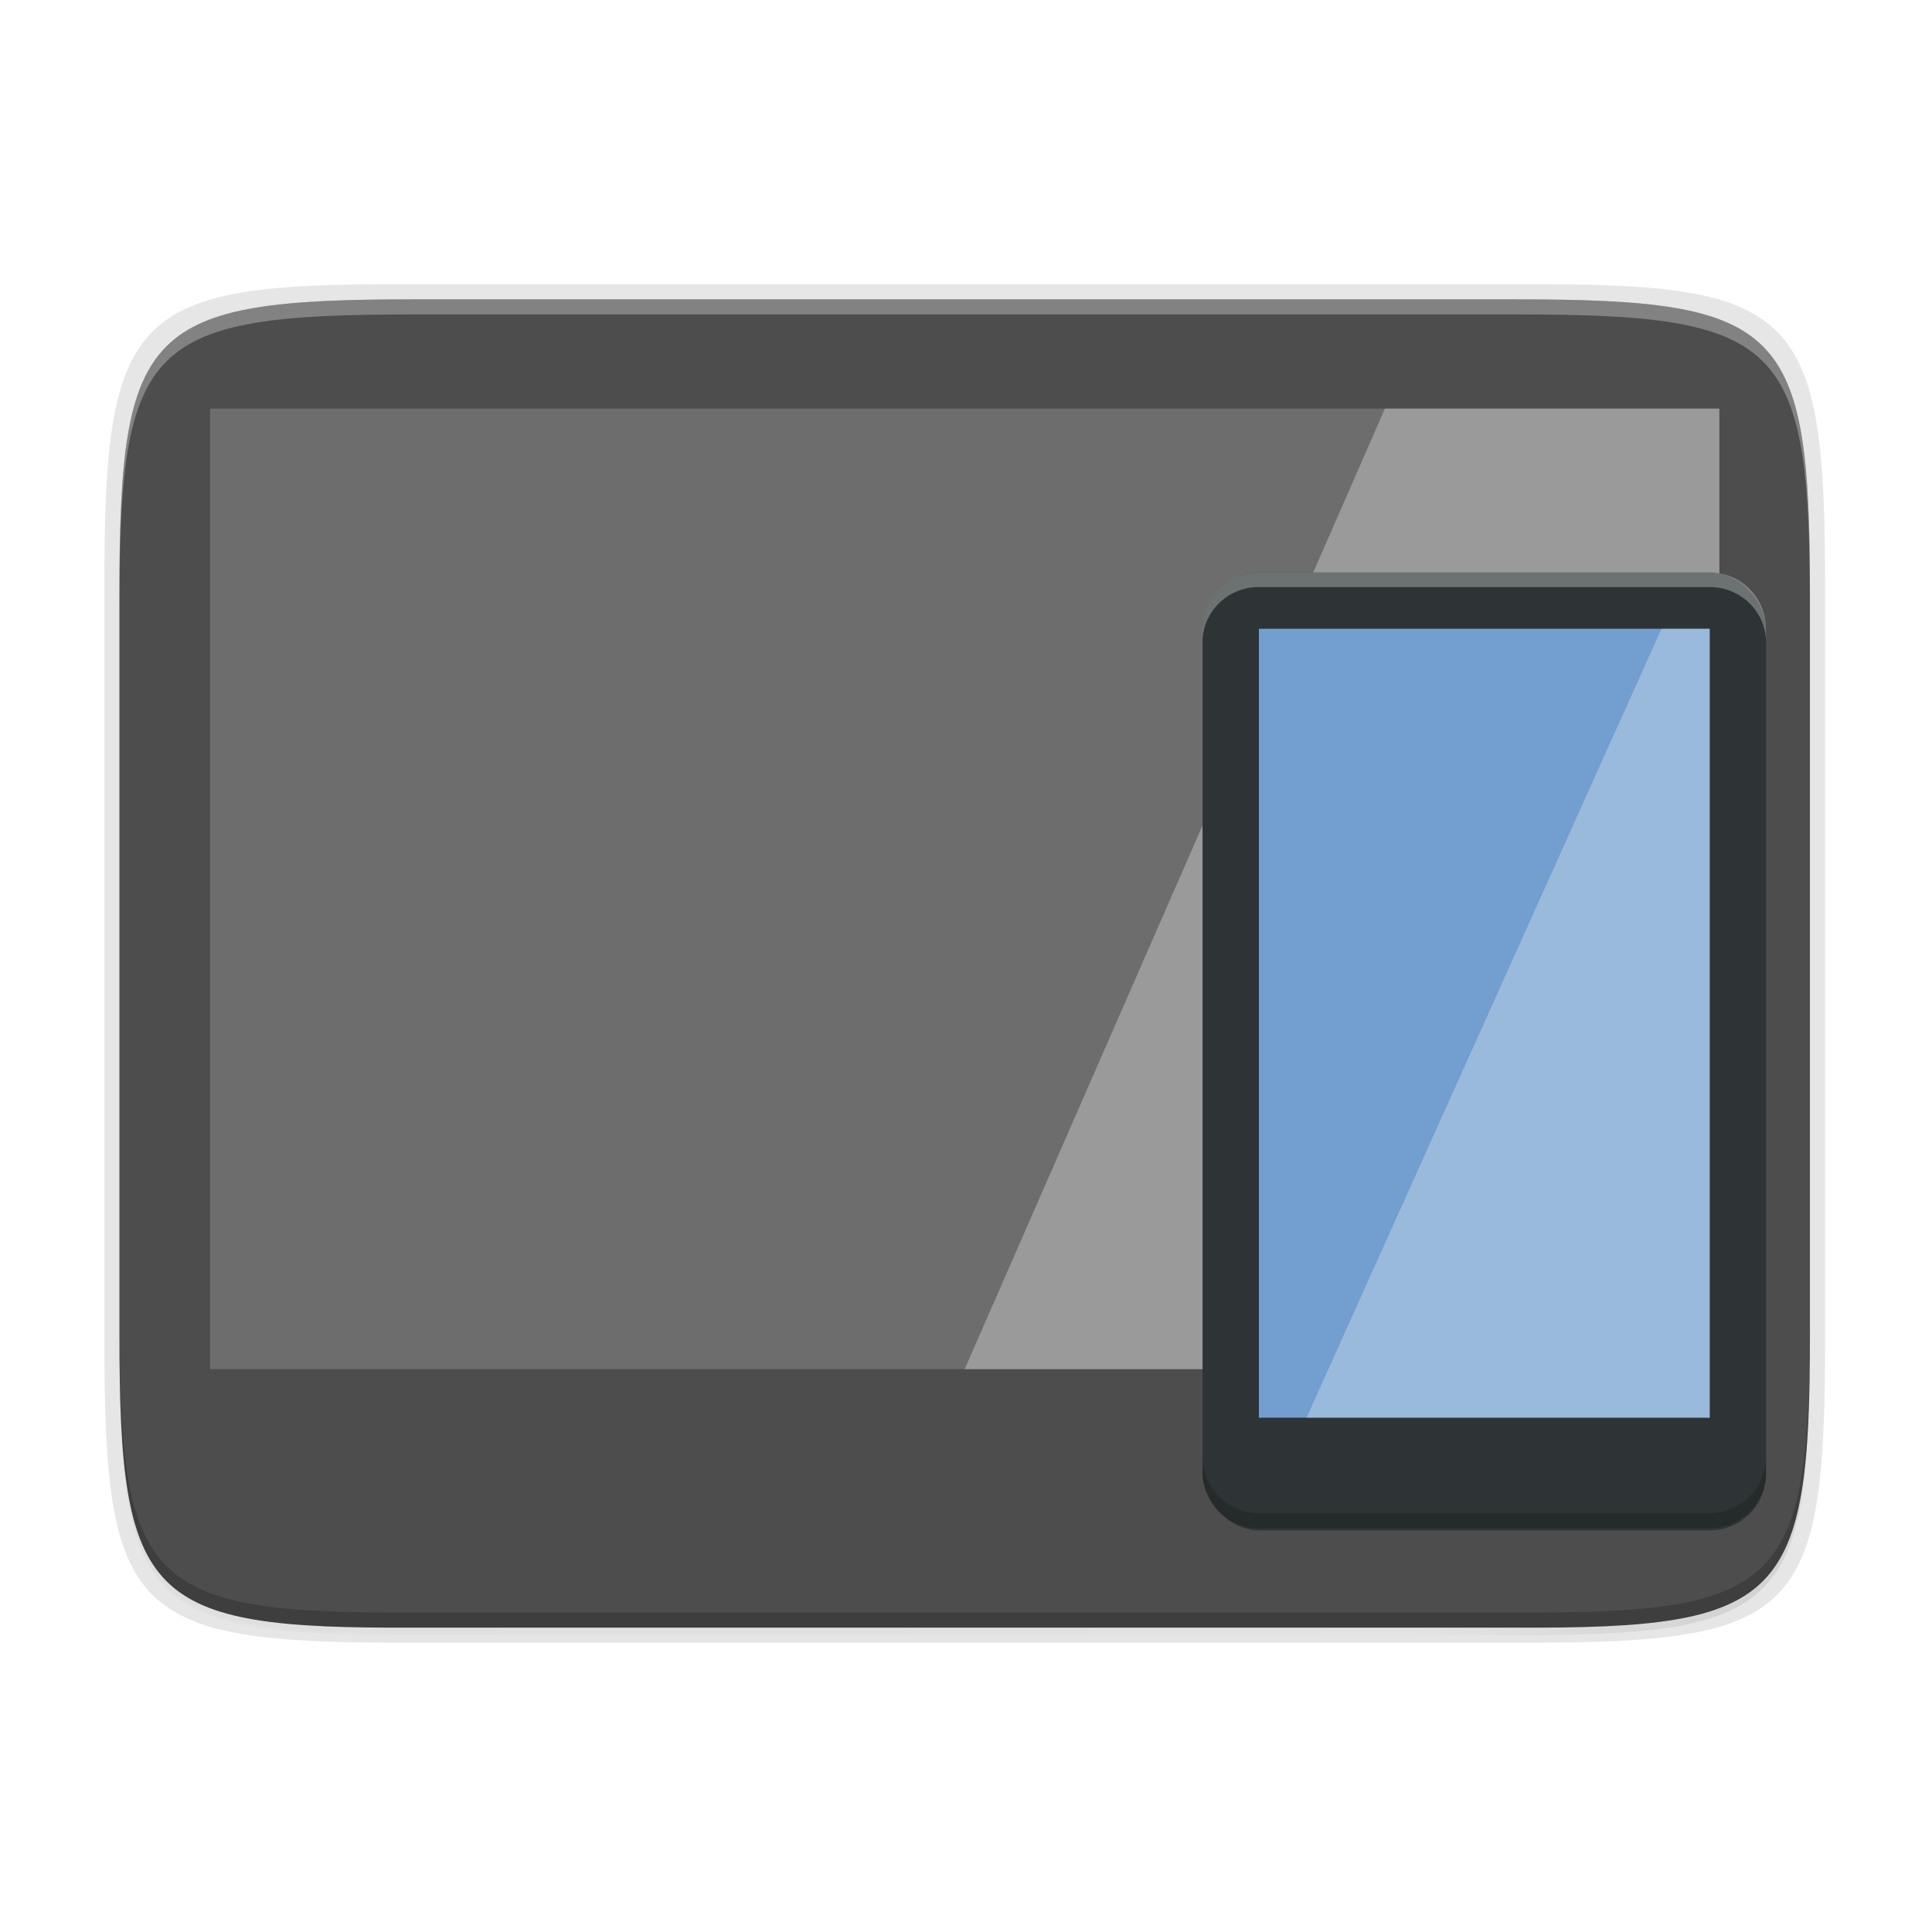 <?xml version="1.0" encoding="UTF-8" standalone="no"?>
<svg
   xmlns:dc="http://purl.org/dc/elements/1.1/"
   xmlns:cc="http://creativecommons.org/ns#"
   xmlns:rdf="http://www.w3.org/1999/02/22-rdf-syntax-ns#"
   xmlns:svg="http://www.w3.org/2000/svg"
   xmlns="http://www.w3.org/2000/svg"
   xmlns:xlink="http://www.w3.org/1999/xlink"
   xmlns:sodipodi="http://sodipodi.sourceforge.net/DTD/sodipodi-0.dtd"
   xmlns:inkscape="http://www.inkscape.org/namespaces/inkscape"
   width="256"
   height="256"
   version="1.0"
   viewBox="0 0 256 256"
   style="enable-background:new"
   id="svg36"
   sodipodi:docname="xterm.svg"
   inkscape:version="0.92.3 (2405546, 2018-03-11)">
  <sodipodi:namedview
     pagecolor="#ffffff"
     bordercolor="#666666"
     borderopacity="1"
     objecttolerance="10"
     gridtolerance="10"
     guidetolerance="10"
     inkscape:pageopacity="0"
     inkscape:pageshadow="2"
     inkscape:window-width="1920"
     inkscape:window-height="1009"
     id="namedview38"
     showgrid="false"
     inkscape:zoom="3.2617188"
     inkscape:cx="128"
     inkscape:cy="128"
     inkscape:window-x="0"
     inkscape:window-y="34"
     inkscape:window-maximized="1"
     inkscape:current-layer="g1589" />
  <title
     id="title4162">
  Adwaita Icon Template
 </title>
  <defs
     id="defs16">
    <linearGradient
       id="linearGradient965"
       x1="48"
       x2="464"
       y1="44"
       y2="44"
       gradientUnits="userSpaceOnUse">
      <stop
         id="stop989"
         offset="0"
         style="stop-color:#77767b" />
      <stop
         id="stop991"
         offset=".05"
         style="stop-color:#c0bfbc" />
      <stop
         id="stop993"
         offset=".1"
         style="stop-color:#9a9996" />
      <stop
         id="stop995"
         offset=".9"
         style="stop-color:#9a9996" />
      <stop
         id="stop997"
         offset=".95"
         style="stop-color:#c0bfbc" />
      <stop
         id="stop999"
         offset="1"
         style="stop-color:#77767b" />
    </linearGradient>
    <radialGradient
       id="radialGradient1030"
       cx="64"
       cy="194.19"
       r="44"
       gradientTransform="matrix(-4.727,7.9359e-7,-3.0301e-7,-1.636,238.55,49.766)"
       gradientUnits="userSpaceOnUse">
      <stop
         id="stop1016"
         offset="0"
         style="stop-color:#fff" />
      <stop
         id="stop1018"
         offset="1"
         style="stop-color:#fff;stop-opacity:.094" />
    </radialGradient>
    <linearGradient
       id="linearGradient1950"
       x1="70.347"
       x2="70.347"
       y1="245.4"
       y2="269.14"
       gradientUnits="userSpaceOnUse">
      <stop
         id="stop1944"
         offset="0"
         style="stop-color:#2d2839" />
      <stop
         id="stop1946"
         offset="1"
         style="stop-color:#282433" />
    </linearGradient>
    <linearGradient
       inkscape:collect="always"
       xlink:href="#linearGradient4360"
       id="linearGradient4358"
       x1="88"
       y1="88"
       x2="488"
       y2="488"
       gradientUnits="userSpaceOnUse"
       gradientTransform="rotate(-90,287.995,298)" />
    <linearGradient
       id="linearGradient4360"
       inkscape:collect="always">
      <stop
         id="stop4362"
         offset="0"
         style="stop-color:#000000;stop-opacity:0.588" />
      <stop
         style="stop-color:#000000;stop-opacity:0"
         offset="0.88"
         id="stop4364" />
      <stop
         id="stop4366"
         offset="1"
         style="stop-color:#000000;stop-opacity:1" />
    </linearGradient>
    <filter
       inkscape:collect="always"
       style="color-interpolation-filters:sRGB"
       id="filter4380"
       x="-0.053"
       width="1.106"
       y="-0.044"
       height="1.088">
      <feGaussianBlur
         inkscape:collect="always"
         stdDeviation="8.48"
         id="feGaussianBlur4382" />
    </filter>
    <filter
       inkscape:collect="always"
       style="color-interpolation-filters:sRGB"
       id="filter4346"
       x="-0.013"
       width="1.026"
       y="-0.011"
       height="1.022">
      <feGaussianBlur
         inkscape:collect="always"
         stdDeviation="2.12"
         id="feGaussianBlur4348" />
    </filter>
    <filter
       inkscape:collect="always"
       style="color-interpolation-filters:sRGB"
       id="filter986"
       x="-0.012"
       width="1.023"
       y="-0.015"
       height="1.03">
      <feGaussianBlur
         inkscape:collect="always"
         stdDeviation="1.113"
         id="feGaussianBlur988" />
    </filter>
  </defs>
  <path
     style="color:#000000;display:inline;overflow:visible;visibility:visible;opacity:0.1;fill:#000000;fill-opacity:1;fill-rule:nonzero;stroke:none;stroke-width:2;marker:none;filter:url(#filter4346);enable-background:accumulate"
     d="M 189.843,74 C 119.25,74 111.654,81.251 112,151.987 V 298 444.013 C 111.654,514.749 119.25,522 189.843,522 H 386.157 C 456.75,522 462.163,514.726 464,444.013 V 298 151.987 C 464,81.25 456.75,74 386.157,74 Z"
     id="rect4158-9"
     inkscape:connector-curvature="0"
     sodipodi:nodetypes="scccssscsss"
     transform="matrix(0,0.5,-0.5,0,276.825,-15.328)" />
  <path
     sodipodi:nodetypes="scccssscsss"
     inkscape:connector-curvature="0"
     id="path4350"
     d="M 189.843,74 C 119.25,74 111.654,81.251 112,151.987 V 298 444.013 C 111.654,514.749 119.25,522 189.843,522 H 386.157 C 456.75,522 464,514.75 464,444.013 V 298 151.987 C 464,81.25 456.75,74 386.157,74 Z"
     style="color:#000000;display:inline;overflow:visible;visibility:visible;opacity:0.3;fill:url(#linearGradient4358);fill-opacity:1;fill-rule:nonzero;stroke:none;stroke-width:2;marker:none;filter:url(#filter4380);enable-background:accumulate"
     transform="matrix(0,0.5,-0.5,0,276.825,-15.328)" />
  <path
     style="color:#000000;display:inline;overflow:visible;visibility:visible;opacity:0.1;fill:#000000;fill-opacity:1;fill-rule:nonzero;stroke:none;stroke-width:1.02;marker:none;enable-background:accumulate"
     d="m 241.83,77.478 c 0,-36.099 -3.69,-39.983 -39.69,-39.806 H 127.83 53.52 c -36,-0.177 -39.69,3.707 -39.69,39.806 V 177.866 c 0,36.099 3.69,39.806 39.69,39.806 h 74.31 74.31 c 36,0 39.69,-3.707 39.69,-39.806 z"
     id="rect4158-7"
     inkscape:connector-curvature="0"
     sodipodi:nodetypes="scccssscsss" />
  <path
     style="color:#000000;display:inline;overflow:visible;visibility:visible;fill:#4d4d4d;fill-opacity:1;fill-rule:nonzero;stroke:none;stroke-width:1;marker:none;enable-background:accumulate"
     d="m 239.825,176.745 c 0,35.297 -3.625,39.095 -38.994,38.922 H 127.825 54.819 c -35.368,0.173 -38.994,-3.625 -38.994,-38.922 V 78.588 c 0,-35.297 3.625,-38.922 38.994,-38.922 h 73.006 73.006 c 35.369,0 38.994,3.625 38.994,38.922 z"
     id="rect4158"
     inkscape:connector-curvature="0"
     sodipodi:nodetypes="scccssscsss" />
  <path
     inkscape:connector-curvature="0"
     style="color:#000000;display:inline;overflow:visible;visibility:visible;opacity:0.3;fill:#ffffff;fill-opacity:1;fill-rule:nonzero;stroke:none;stroke-width:1;marker:none;enable-background:accumulate"
     d="m 54.818,39.667 c -35.369,0 -38.992,3.623 -38.992,38.92 v 98.158 c 0,0.088 0.002,0.162 0.002,0.25 V 80.585 c -4.7e-5,-35.297 3.626,-38.922 38.994,-38.922 h 73.006 73.006 c 35.28,0 38.974,3.621 38.992,38.672 v -1.748 c 0,-35.297 -3.626,-38.92 -38.994,-38.92 h -73.006 z"
     id="rect4158-78" />
  <path
     inkscape:connector-curvature="0"
     style="color:#000000;display:inline;overflow:visible;visibility:visible;opacity:0.2;fill:#000000;fill-opacity:1;fill-rule:nonzero;stroke:none;stroke-width:1;marker:none;enable-background:accumulate"
     d="m 15.826,174.745 v 2 c 0,35.297 3.624,39.095 38.992,38.922 h 73.008 73.006 c 35.368,0.173 38.994,-3.625 38.994,-38.922 v -2 c 0,35.297 -3.626,39.095 -38.994,38.922 H 127.826 54.818 C 19.45,213.84 15.826,210.042 15.826,174.745 Z"
     id="rect4158-6" />
  <g
     id="g940"
     transform="translate(-0.52,0.077)">
    <g
       id="g1589"
       transform="translate(-1.201)"
       style="fill:#ffffff;fill-opacity:1;opacity:0.6">
      <g
         id="g1659"
         transform="translate(-0.597)">
        <rect
           ry="2.5232365e-16"
           rx="1.2616182e-15"
           y="54.068"
           x="30.143"
           height="127.273"
           width="200"
           id="rect821-5"
           style="opacity:0.3;fill:#ffffff;fill-opacity:1;stroke:none;stroke-width:9.091;stroke-miterlimit:4;stroke-dasharray:none;stroke-opacity:1;enable-background:new" />
        <path
           inkscape:connector-curvature="0"
           id="rect849-3"
           d="M 185.824,54.068 130.143,181.341 h 100 V 54.068 Z"
           style="opacity:0.6;fill:#ffffff;fill-opacity:1;stroke:none;stroke-width:9.091;stroke-miterlimit:4;stroke-dasharray:none;stroke-opacity:1;enable-background:new" />
      </g>
    </g>
    <rect
       ry="7.467"
       rx="7.467"
       y="75.772"
       x="159.864"
       height="126.933"
       width="74.667"
       id="rect823"
       style="opacity:1;fill:#2e3436;fill-opacity:1;stroke:none;stroke-width:7.467;stroke-miterlimit:4;stroke-dasharray:none;stroke-opacity:1" />
    <rect
       ry="1.0362081e-15"
       rx="1.0362081e-15"
       y="83.239"
       x="167.331"
       height="104.533"
       width="59.733"
       id="rect825"
       style="opacity:1;fill:#729fcf;fill-opacity:1;stroke:none;stroke-width:7.467;stroke-miterlimit:4;stroke-dasharray:none;stroke-opacity:1" />
    <path
       inkscape:connector-curvature="0"
       id="rect859"
       d="M 227.064,187.772 V 83.239 h -6.388 L 173.645,187.772 Z"
       style="opacity:0.3;fill:#f8f8f8;fill-opacity:1;stroke:none;stroke-width:7.467;stroke-miterlimit:4;stroke-dasharray:none;stroke-opacity:1" />
  </g>
  <path
     inkscape:connector-curvature="0"
     style="opacity:0.3;fill:#ffffff;fill-opacity:1;stroke:none;stroke-width:7.467;stroke-miterlimit:4;stroke-dasharray:none;stroke-opacity:1"
     d="m 166.805,75.854 c -4.137,0 -7.467,3.33 -7.467,7.467 v 1.818 c 0,-4.074 3.33,-7.352 7.467,-7.352 h 59.734 c 4.124,0 7.444,3.258 7.465,7.314 v -1.781 c 0,-4.137 -3.328,-7.467 -7.465,-7.467 z"
     id="rect1000" />
  <path
     style="opacity:0.2;fill:#000000;fill-opacity:1;stroke:none;stroke-width:7.467;stroke-miterlimit:4;stroke-dasharray:none;stroke-opacity:1"
     d="m 159.335,193.018 v 2 c 0,4.137 3.33,7.467 7.467,7.467 h 59.732 c 4.137,0 7.467,-3.33 7.467,-7.467 v -2 c 0,4.137 -3.33,7.467 -7.467,7.467 h -59.732 c -4.137,0 -7.467,-3.33 -7.467,-7.467 z"
     id="rect1070"
     inkscape:connector-curvature="0" />
</svg>
